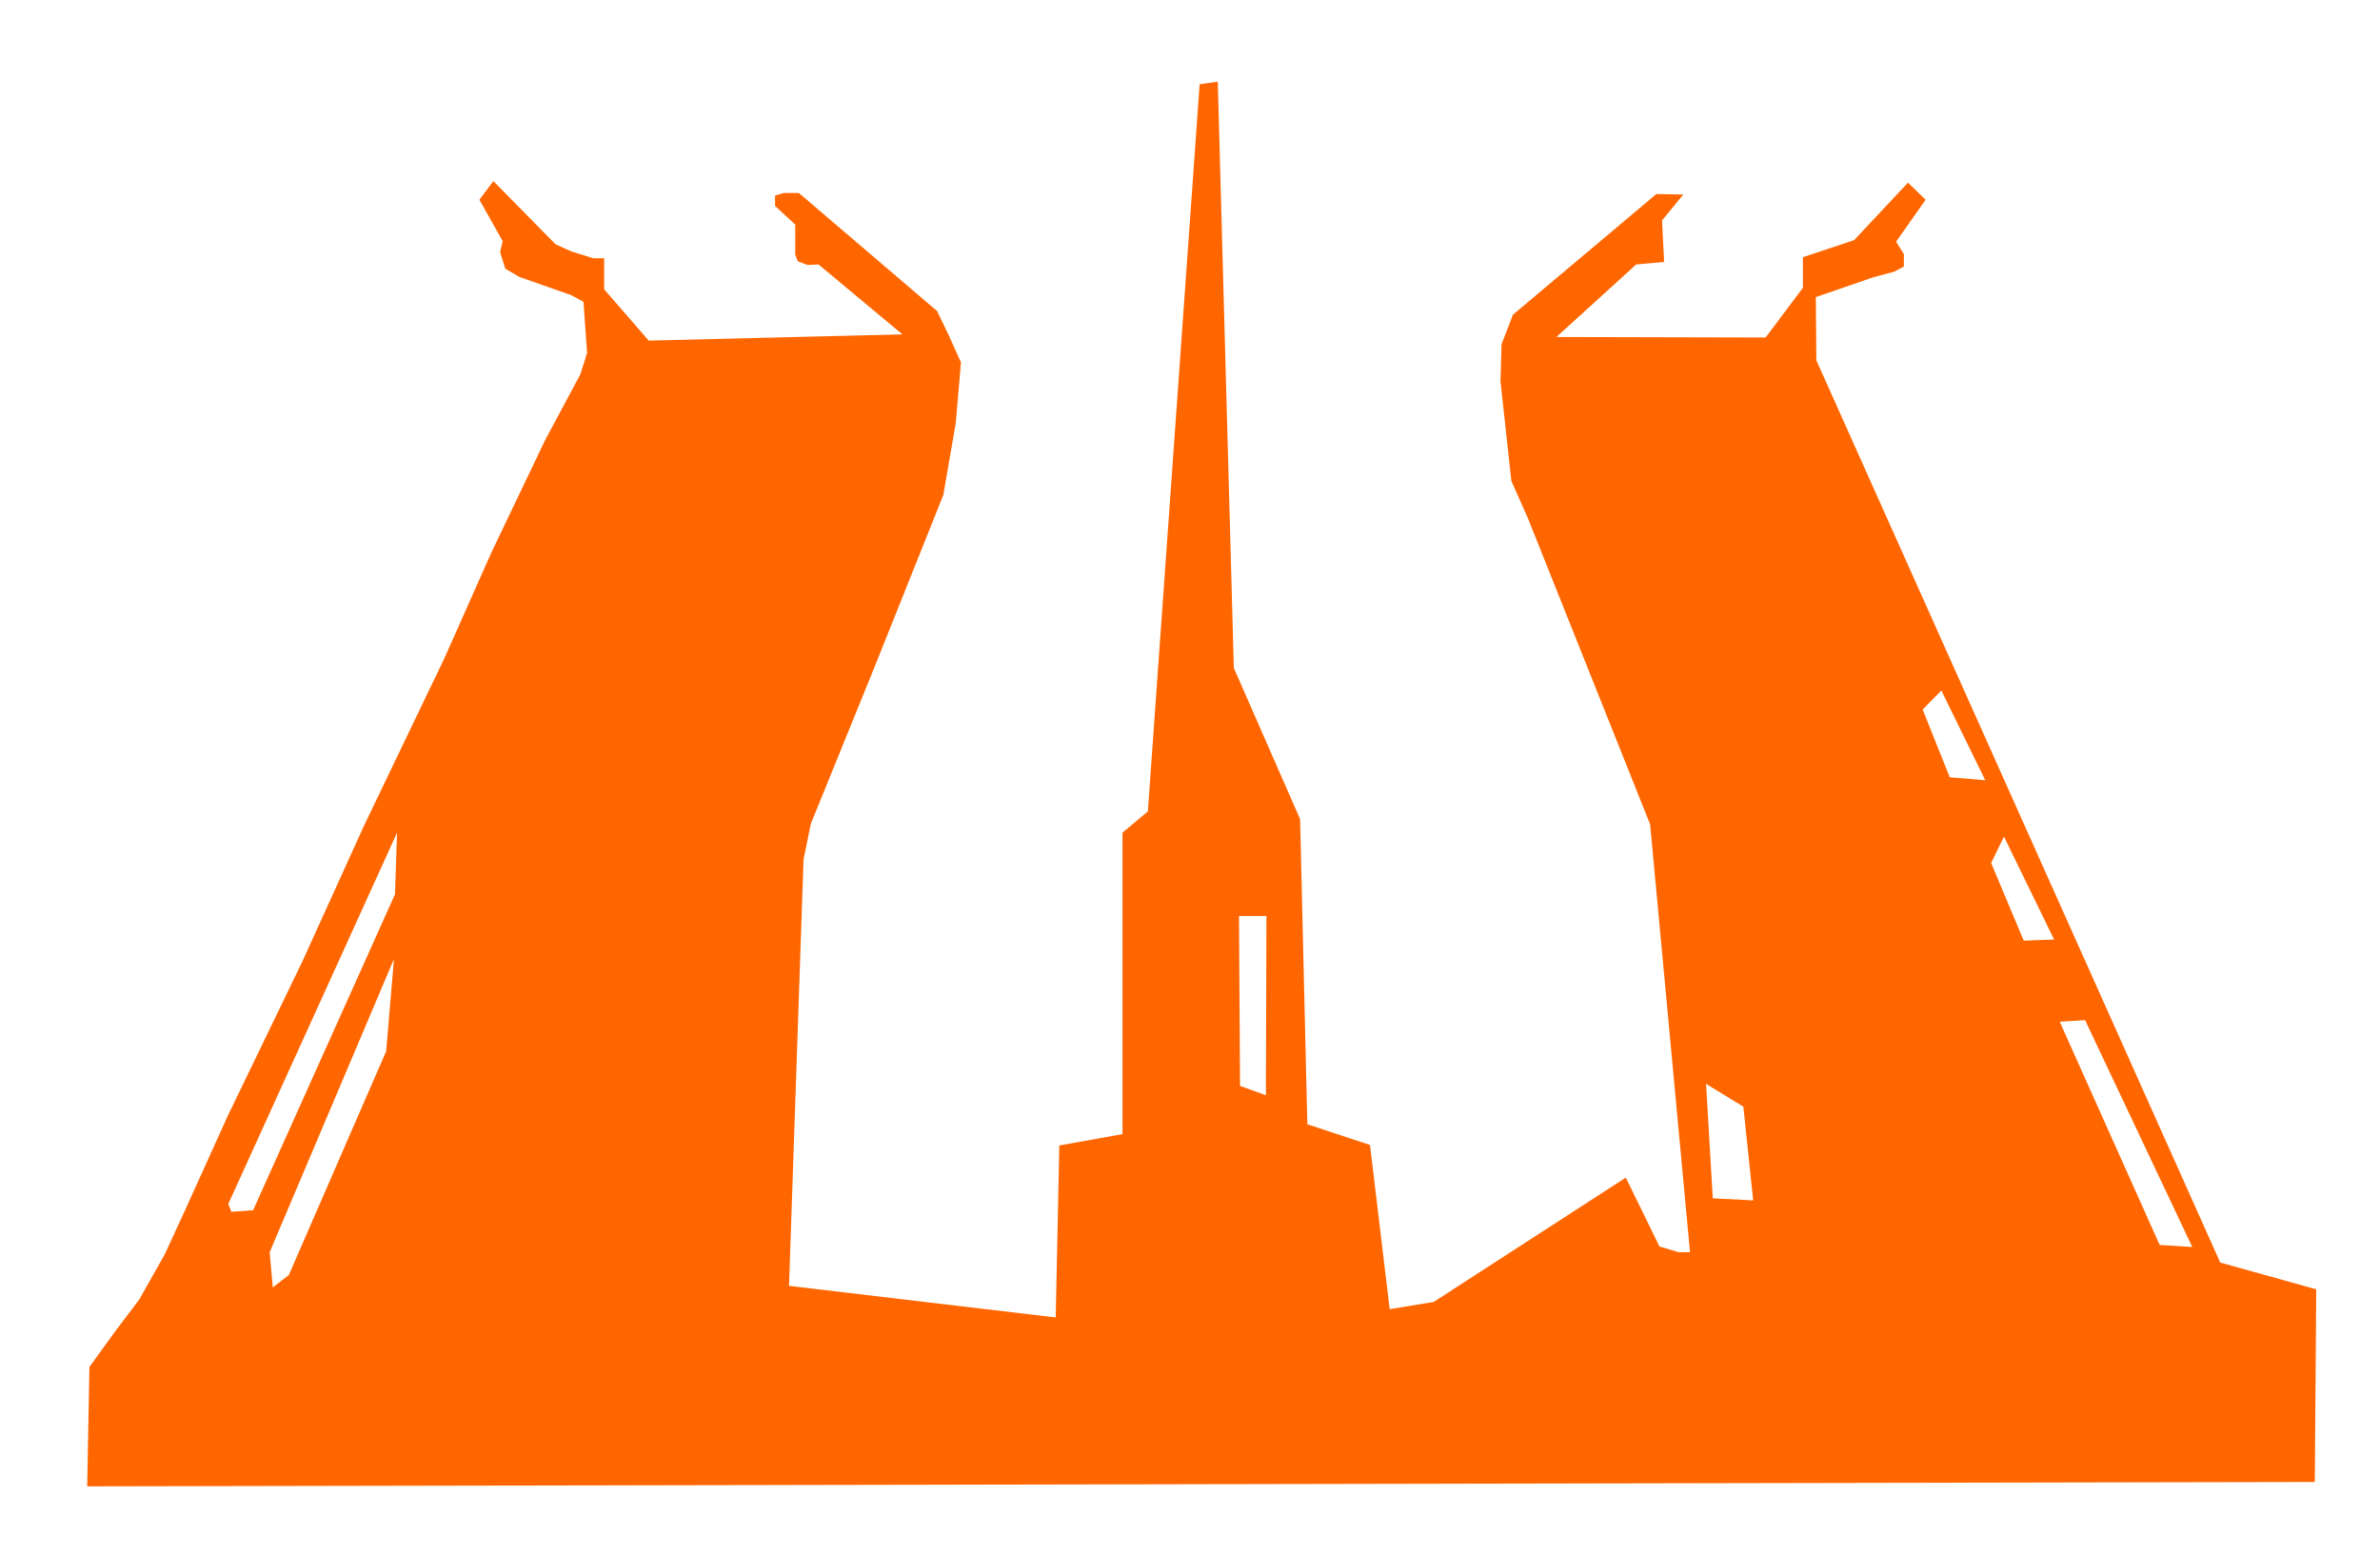 <?xml version="1.0" encoding="UTF-8" standalone="no"?>
<!-- Created with Inkscape (http://www.inkscape.org/) -->

<svg
   version="1.1"
   id="svg1"
   width="378.594"
   height="247.464"
   viewBox="0 0 378.594 247.464"
   sodipodi:docname="spb-most.svg"
   inkscape:version="1.3.2 (091e20e, 2023-11-25, custom)"
   xmlns:inkscape="http://www.inkscape.org/namespaces/inkscape"
   xmlns:sodipodi="http://sodipodi.sourceforge.net/DTD/sodipodi-0.dtd"
   xmlns="http://www.w3.org/2000/svg"
   xmlns:svg="http://www.w3.org/2000/svg">
  <defs
     id="defs1" />
  <sodipodi:namedview
     id="namedview1"
     pagecolor="#ffffff"
     bordercolor="#000000"
     borderopacity="0.25"
     inkscape:showpageshadow="2"
     inkscape:pageopacity="0.0"
     inkscape:pagecheckerboard="0"
     inkscape:deskcolor="#d1d1d1"
     inkscape:zoom="1.0476333"
     inkscape:cx="1.9090649"
     inkscape:cy="113.58936"
     inkscape:window-width="1013"
     inkscape:window-height="1020"
     inkscape:window-x="839"
     inkscape:window-y="149"
     inkscape:window-maximized="0"
     inkscape:current-layer="g1" />
  <g
     inkscape:groupmode="layer"
     inkscape:label="Image"
     id="g1"
     transform="translate(-78.12,-143.901)">
    <path
       id="path1"
       style="opacity:1;fill:#ff6600;fill-opacity:1;stroke:#cccccc;stroke-opacity:0"
       d="m 271.834,156.884 -2.883,0.41 -8.236,115.645 -4.037,3.379 v 47.938 l -10.049,1.812 -0.576,27.346 -42.42,-5.025 2.307,-67.787 1.154,-5.684 9.883,-24.299 11.203,-28.006 1.977,-11.449 0.824,-9.637 -1.895,-4.201 -1.895,-3.953 -21.992,-18.779 h -2.389 l -1.4,0.41 v 1.648 l 3.211,2.965 v 2.471 2.307 l 0.412,1.07 1.566,0.578 1.729,-0.084 13.344,11.121 -40.359,0.988 -7.084,-8.154 v -4.943 h -1.73 l -3.459,-1.07 -2.553,-1.152 -9.885,-10.049 -2.225,2.965 3.707,6.59 -0.412,1.729 0.824,2.637 2.225,1.318 8.236,2.883 1.977,1.07 0.576,8.154 -1.07,3.377 -5.602,10.461 -8.547,17.871 -7.455,16.773 -12.812,26.676 -9.785,21.549 -11.881,24.58 -6.641,14.676 -3.377,7.34 -4.078,7.221 -3.961,5.242 -3.959,5.475 -0.35,18.988 354.35,-0.699 0.232,-30.637 -15.275,-4.254 -64.246,-143.486 -0.084,-10.049 9.061,-3.129 3.377,-0.906 1.566,-0.824 v -1.977 l -1.236,-1.977 4.695,-6.672 -2.801,-2.719 -8.566,9.143 -8.154,2.719 v 4.859 l -5.93,7.908 -33.277,-0.082 12.686,-11.533 4.447,-0.41 -0.33,-6.59 3.377,-4.119 -4.283,-0.082 -22.816,19.191 -1.811,4.695 -0.166,5.93 1.73,15.814 2.635,5.932 19.439,48.68 6.342,68.035 h -1.811 l -3.049,-0.906 -5.354,-10.955 -30.559,19.77 -7.002,1.152 -3.129,-26.109 -9.967,-3.295 -1.152,-48.516 -10.543,-24.051 z m 115.1,96.826 6.99,14.27 -5.65,-0.467 -4.311,-10.773 z m -245.652,22.607 -0.33,9.801 -22.568,50.244 -3.459,0.248 -0.494,-1.236 z m 255.613,0.631 7.979,16.367 -4.834,0.174 -5.184,-12.348 z m -121.684,12.629 h 4.365 l -0.082,28.5 -4.117,-1.482 z m -134.424,6.838 -1.236,14.66 -15.484,35.584 -2.555,1.977 -0.494,-5.602 z m 269.014,9.719 17.051,36.078 -5.189,-0.33 -15.896,-35.5 z m -60.293,10.131 5.93,3.625 1.564,14.908 -6.424,-0.33 z" />
  </g>
</svg>
